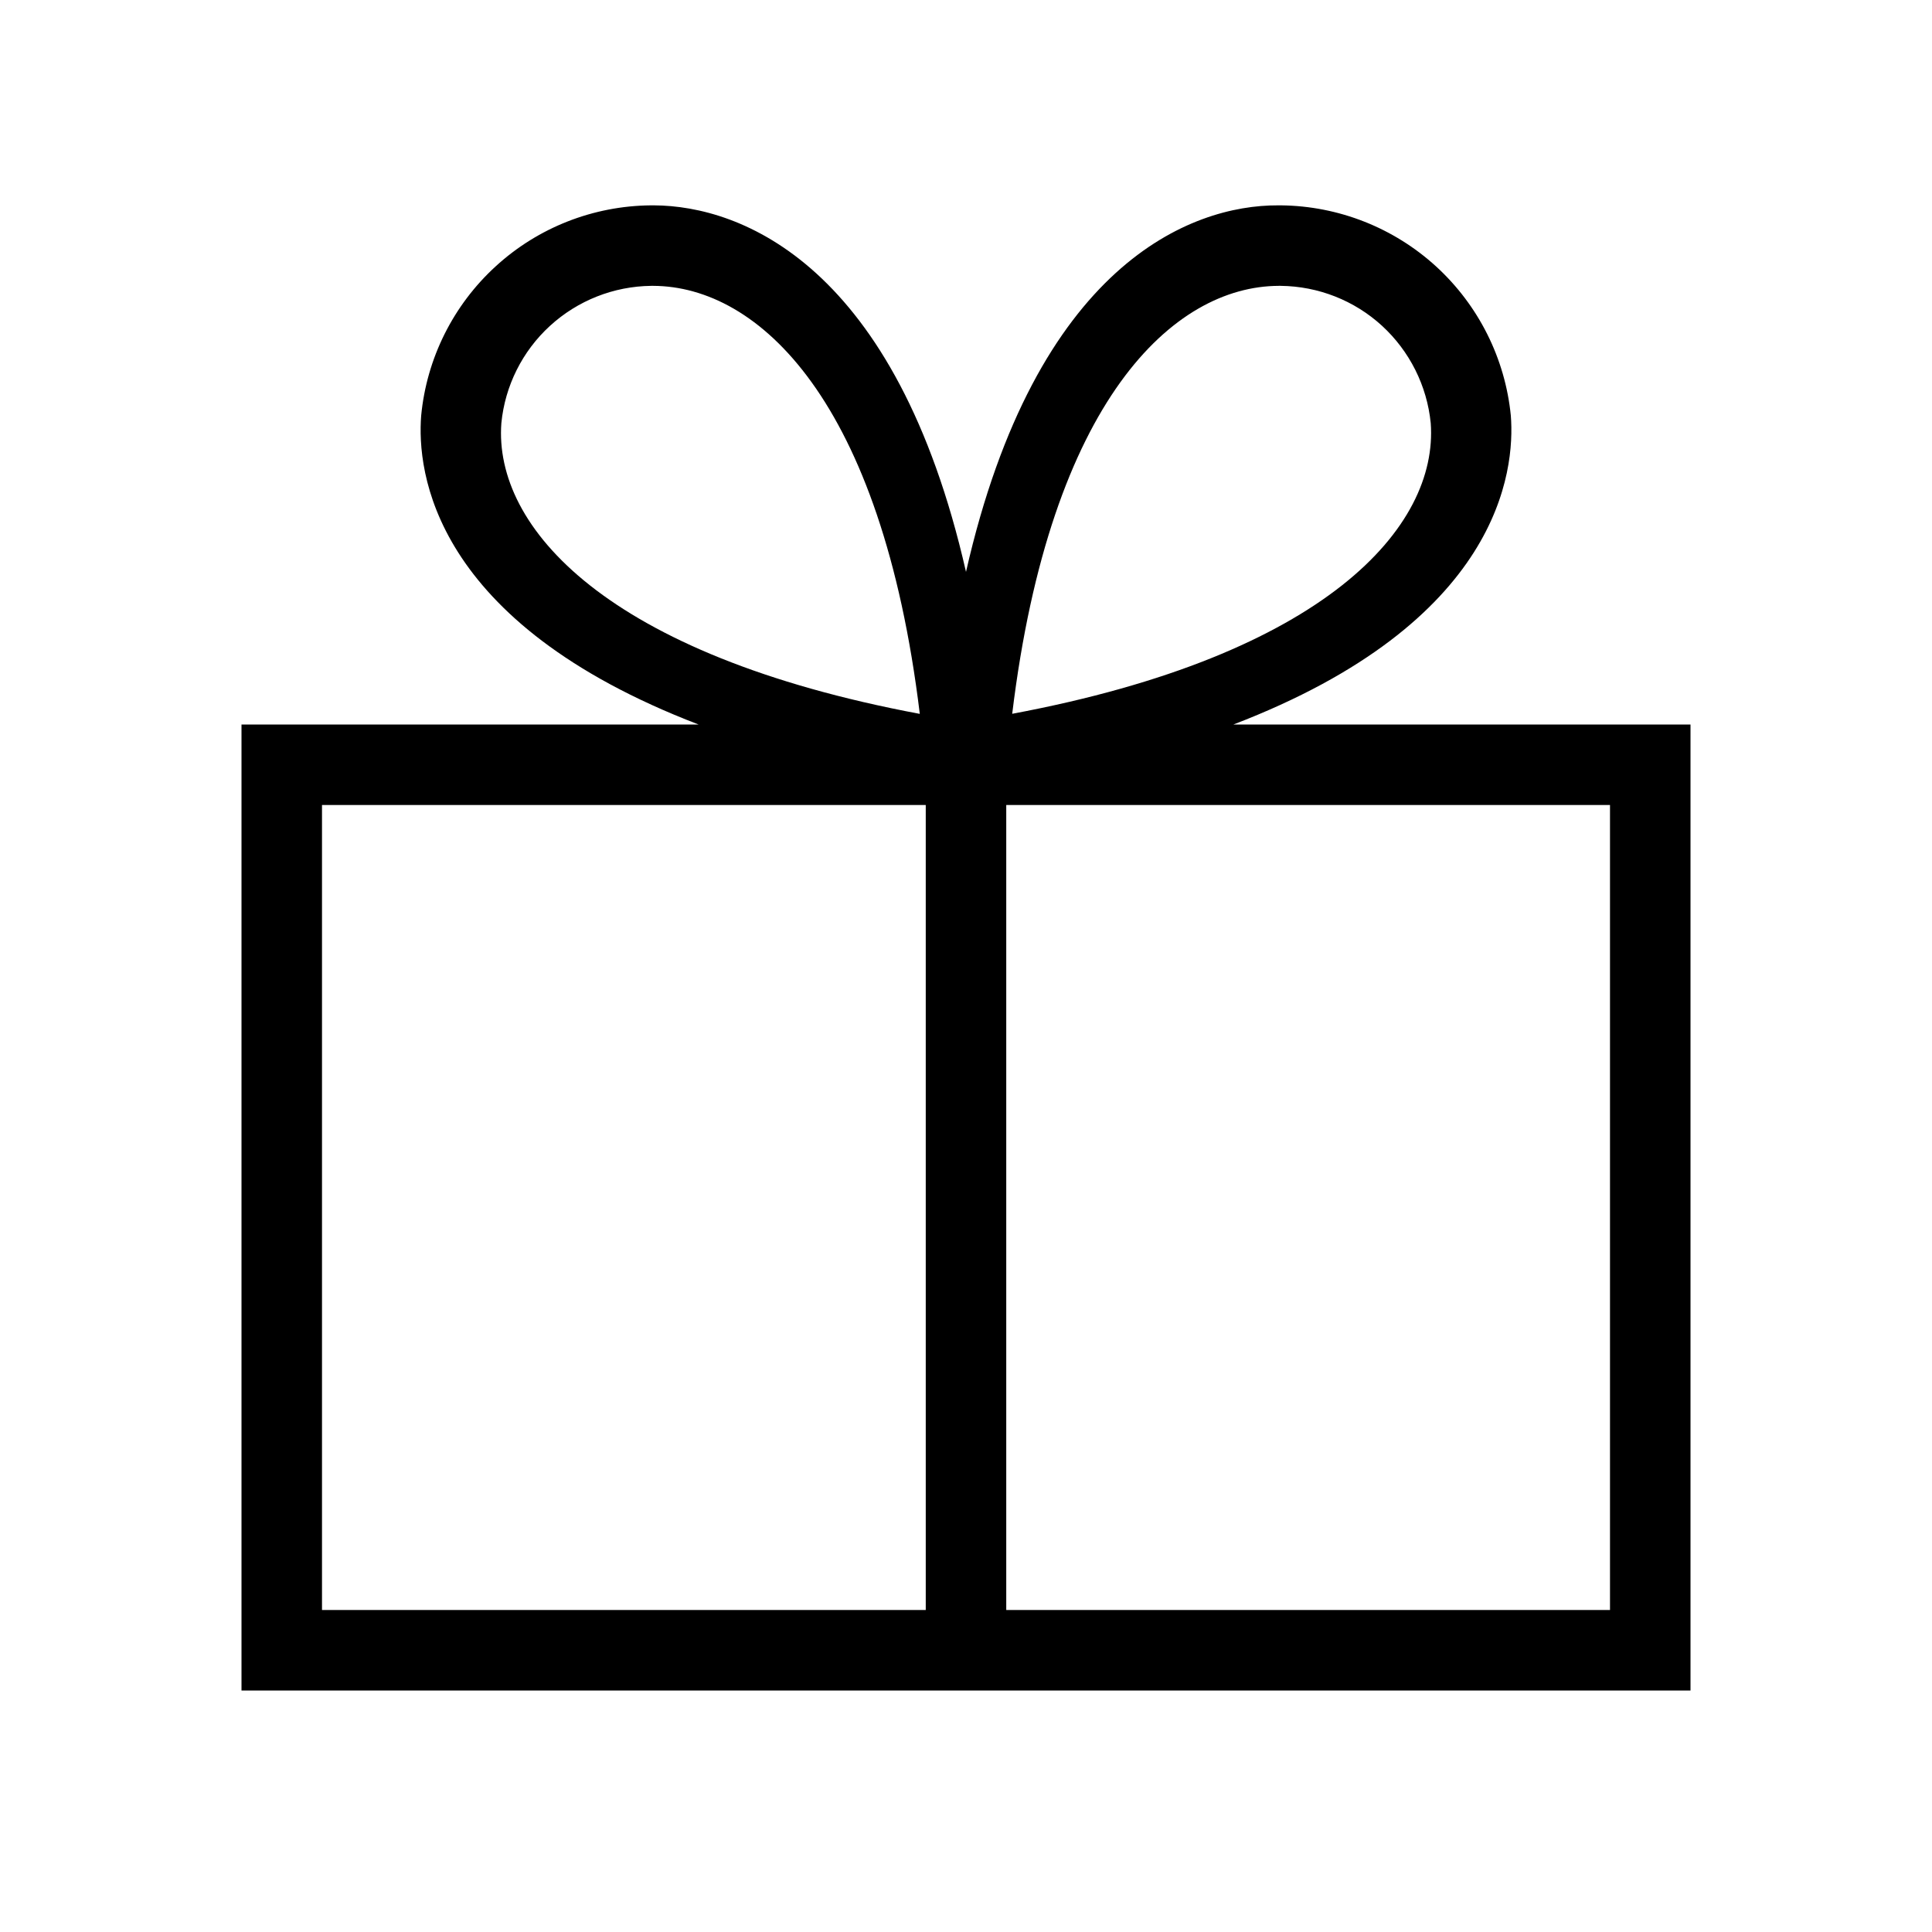<svg width="24" height="24" viewBox="0 0 24 24" fill="none" xmlns="http://www.w3.org/2000/svg">
<path d="M15.322 9C18.635 7.73 18.822 5.852 18.768 5.163C18.698 4.453 18.367 3.793 17.841 3.311C17.314 2.829 16.628 2.559 15.915 2.551H15.876C14.794 2.546 12.869 3.283 12 7.104C11.131 3.286 9.206 2.556 8.124 2.551C8.111 2.551 8.098 2.551 8.085 2.551C7.371 2.557 6.684 2.826 6.157 3.309C5.63 3.791 5.3 4.452 5.232 5.163C5.178 5.852 5.365 7.73 8.678 9H3V21H21V9H15.322ZM15.884 3.551C15.893 3.55 15.902 3.55 15.91 3.551C16.376 3.556 16.824 3.732 17.168 4.047C17.511 4.362 17.727 4.793 17.773 5.256C17.868 6.545 16.472 8.138 12.574 8.867C13.047 4.969 14.579 3.556 15.884 3.551ZM6.228 5.257C6.273 4.793 6.489 4.362 6.832 4.048C7.176 3.733 7.624 3.556 8.09 3.551C8.099 3.551 8.107 3.551 8.116 3.551C9.421 3.557 10.953 4.969 11.426 8.868C7.528 8.138 6.132 6.546 6.228 5.257ZM4 20V10H11.5V20H4ZM20 20H12.5V10H20V20Z" fill="black"/>
</svg>
